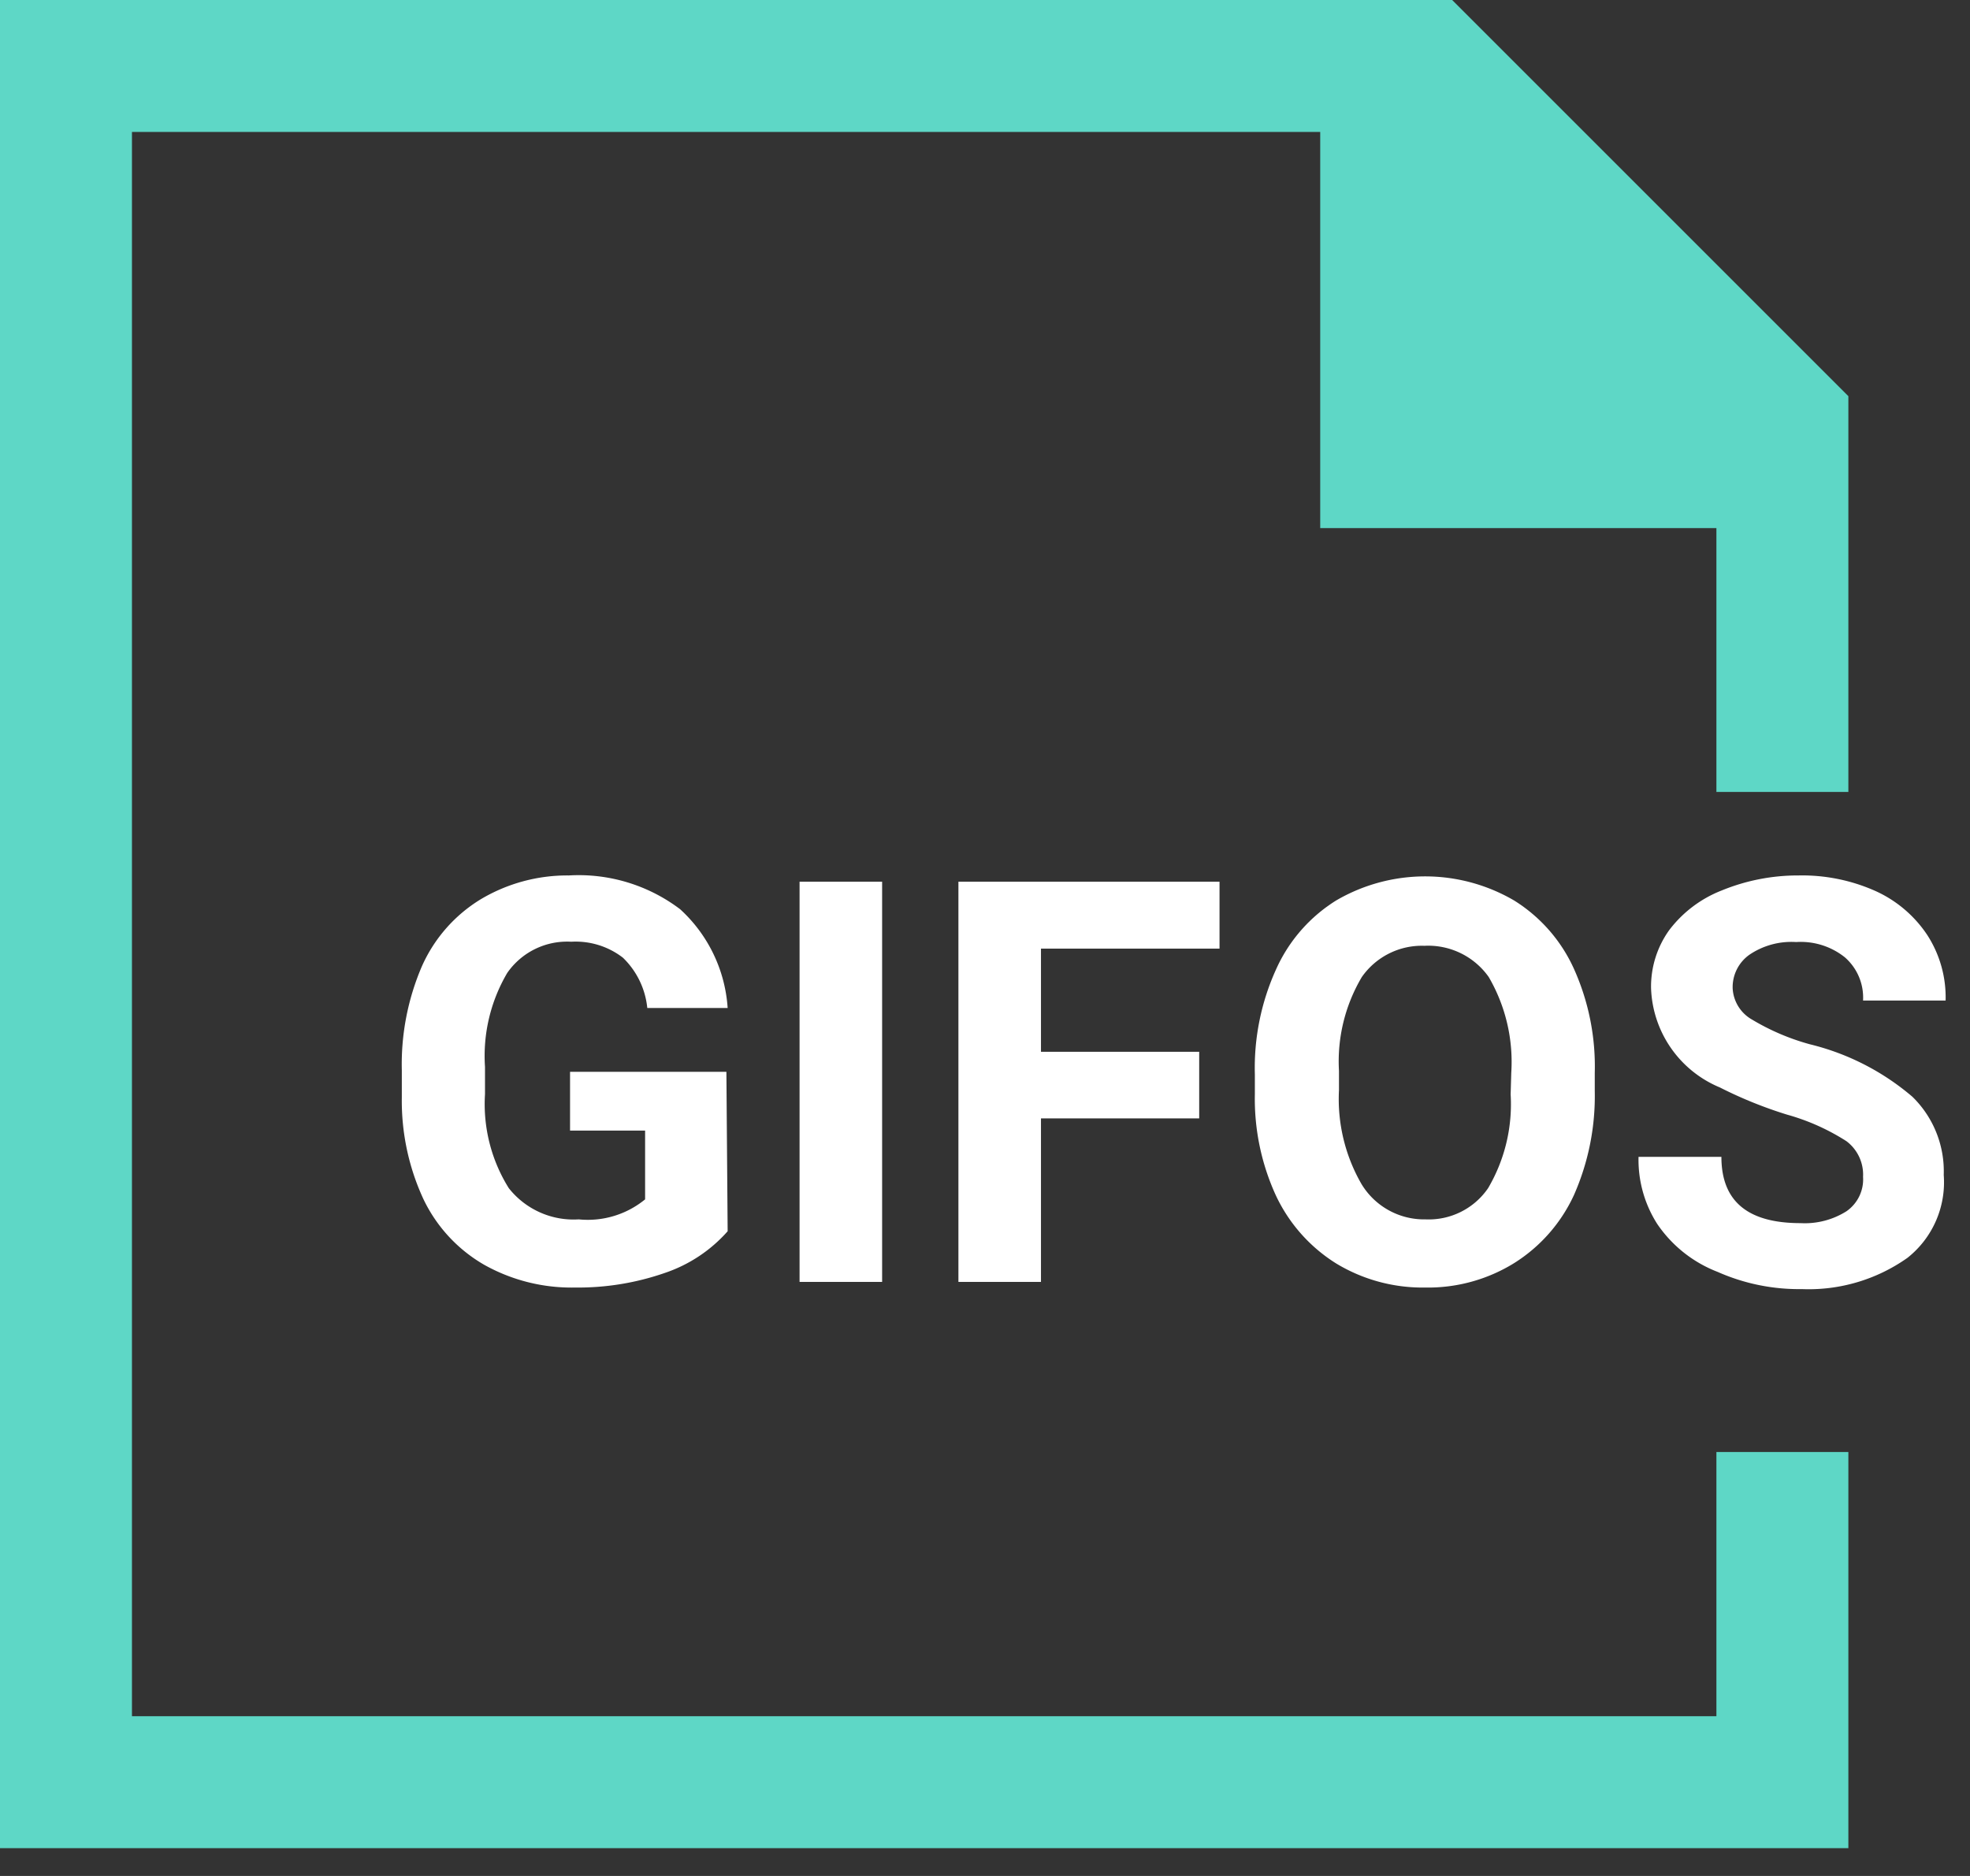 <svg id="Capa_1" data-name="Capa 1" xmlns="http://www.w3.org/2000/svg" xmlns:xlink="http://www.w3.org/1999/xlink" width="63" height="60" viewBox="0 0 63 60"><rect x="0" y="0" width="63" height="60" fill="#333333" stroke="none"/><defs><style>.cls-1{fill:#fff;}.cls-2{fill:#5ed7c6;}.cls-3{mask:url(#mask);}.cls-4{isolation:isolate;}</style><mask id="mask" x="9.49" y="20.53" width="57.78" height="23.64" maskUnits="userSpaceOnUse"><g id="mask-2"><polygon id="path-1" class="cls-1" points="9.49 20.53 67.27 20.53 67.27 44.17 9.49 44.17 9.49 20.53"/></g></mask></defs><title>Logo-modo-noc</title><g id="GIFOS"><g id="_16-UI-Kit-Modo-Nocturno" data-name="16-UI-Kit-Modo-Nocturno"><g id="Logo-modo-noc"><g id="Group-5"><polygon id="Fill-1" class="cls-2" points="0 0 0 59.11 59.11 59.11 59.11 46.44 54.89 46.44 54.89 54.89 4.22 54.89 4.22 4.22 42.22 4.22 42.22 16.89 54.89 16.89 54.89 25.33 59.11 25.33 59.11 12.67 46.44 0 0 0"/><g id="Group-4"><g class="cls-3"><g id="GIFOS-2" class="cls-4"><g class="cls-4"><path class="cls-1" d="M23.27,39.38a4.67,4.67,0,0,1-2,1.33,8.45,8.45,0,0,1-2.88.47,5.71,5.71,0,0,1-2.91-.73,4.82,4.82,0,0,1-1.94-2.1,7.48,7.48,0,0,1-.69-3.25v-.87a7.93,7.93,0,0,1,.64-3.32,4.78,4.78,0,0,1,1.87-2.14A5.4,5.4,0,0,1,18.19,28a5.37,5.37,0,0,1,3.56,1.08,4.69,4.69,0,0,1,1.52,3.16H20.7a2.59,2.59,0,0,0-.78-1.61,2.47,2.47,0,0,0-1.65-.51,2.33,2.33,0,0,0-2.05,1,5.23,5.23,0,0,0-.71,3V35a5.07,5.07,0,0,0,.76,3,2.64,2.64,0,0,0,2.24,1,2.89,2.89,0,0,0,2.12-.64v-2.2h-2.4V34.28h5Z"/><path class="cls-1" d="M28.21,41H25.57V28.2h2.64Z"/><path class="cls-1" d="M38.35,35.77H33.29V41H30.65V28.2H39v2.14H33.29v3.3h5.06Z"/><path class="cls-1" d="M51,34.89a7.84,7.84,0,0,1-.66,3.32,5.07,5.07,0,0,1-1.92,2.19,5.23,5.23,0,0,1-2.85.78,5.33,5.33,0,0,1-2.84-.77,5.13,5.13,0,0,1-1.93-2.18A7.41,7.41,0,0,1,40.13,35v-.63A7.62,7.62,0,0,1,40.81,31a5,5,0,0,1,1.92-2.2,5.64,5.64,0,0,1,5.69,0A5,5,0,0,1,50.34,31,7.61,7.61,0,0,1,51,34.32Zm-2.67-.58a5.4,5.4,0,0,0-.72-3.06,2.37,2.37,0,0,0-2.06-1,2.34,2.34,0,0,0-2,1,5.29,5.29,0,0,0-.73,3v.62a5.44,5.44,0,0,0,.72,3A2.34,2.34,0,0,0,45.59,39a2.3,2.3,0,0,0,2-1,5.3,5.3,0,0,0,.72-3Z"/><path class="cls-1" d="M59.58,37.64a1.34,1.34,0,0,0-.53-1.14,7,7,0,0,0-1.9-.85A13.63,13.63,0,0,1,55,34.78,3.57,3.57,0,0,1,52.8,31.6a3.1,3.1,0,0,1,.58-1.85,3.87,3.87,0,0,1,1.68-1.27A6.42,6.42,0,0,1,57.52,28a5.75,5.75,0,0,1,2.44.49,3.93,3.93,0,0,1,1.67,1.41A3.67,3.67,0,0,1,62.22,32H59.58A1.71,1.71,0,0,0,59,30.62a2.26,2.26,0,0,0-1.56-.49,2.39,2.39,0,0,0-1.5.41,1.27,1.27,0,0,0-.53,1.07,1.22,1.22,0,0,0,.62,1,7.37,7.37,0,0,0,1.85.79,7.93,7.93,0,0,1,3.28,1.68,3.33,3.33,0,0,1,1,2.5A3.08,3.08,0,0,1,61,40.23a5.47,5.47,0,0,1-3.38,1,6.41,6.41,0,0,1-2.69-.55A4.13,4.13,0,0,1,53,39.15,3.81,3.81,0,0,1,52.4,37h2.65c0,1.42.84,2.12,2.53,2.12a2.5,2.5,0,0,0,1.47-.38A1.24,1.24,0,0,0,59.58,37.64Z"/></g></g></g></g></g></g></g></g></svg>

